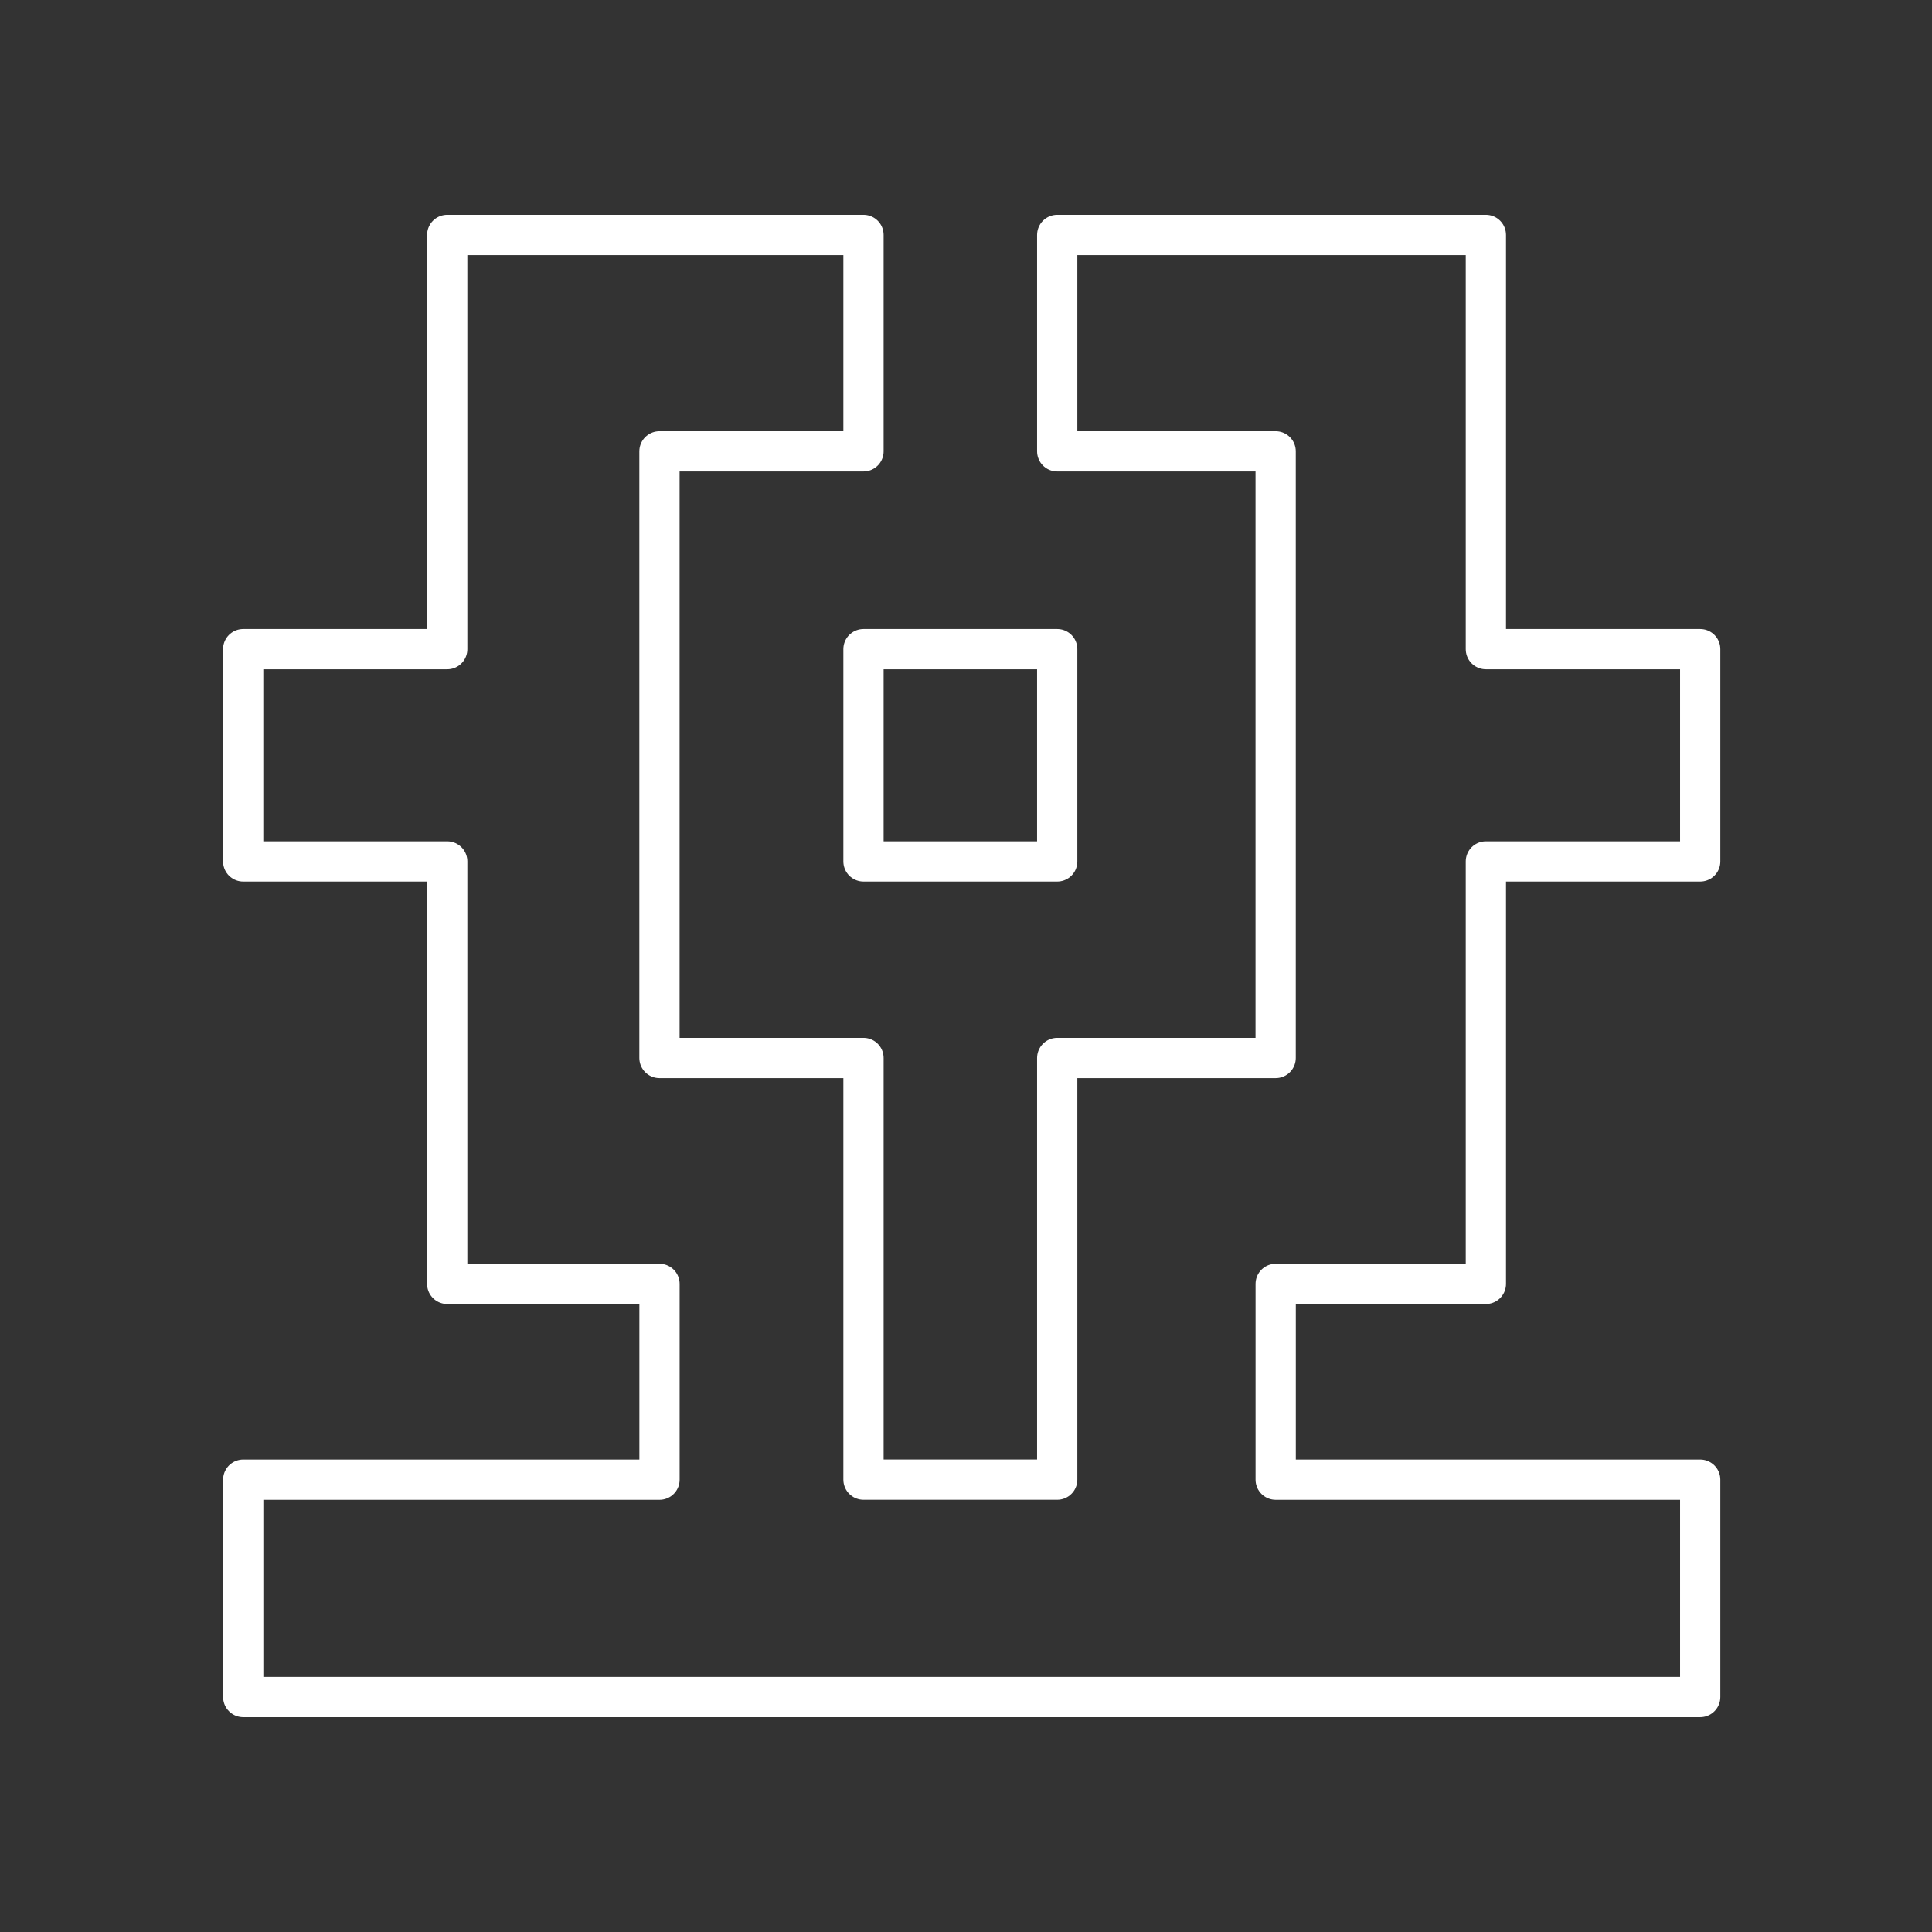 <?xml version="1.0" encoding="UTF-8"?>
<svg version="1.1" viewBox="0 0 48 48" xmlns="http://www.w3.org/2000/svg">
    <rect x="0" y="0" width="48" height="48" fill="#333333" stroke="none"/>
    <defs>
        <style>.a{fill:none;stroke:#fff;stroke-linecap:round;stroke-linejoin:round;}</style>
    </defs>
    <path d="m21.453 11.213v-5.376h-10.342v10.291h-5.069v5.274h5.069v10.496h5.274v4.864h-10.342v5.4h36.198v-5.4h-10.547v-4.864h5.222v-10.496h5.325v-5.274h-5.325v-10.291h-10.65v5.376h5.427v15.072h-5.427v10.476h-4.813v-10.476h-5.069v-15.072z" fill="none" stroke="#fff" stroke-linecap="round" stroke-linejoin="round" stroke-width="1px"/>
    <rect x="21.453" y="16.128" width="4.813" height="5.274" fill="none" stroke="#fff" stroke-linecap="round" stroke-linejoin="round"/>
</svg>
